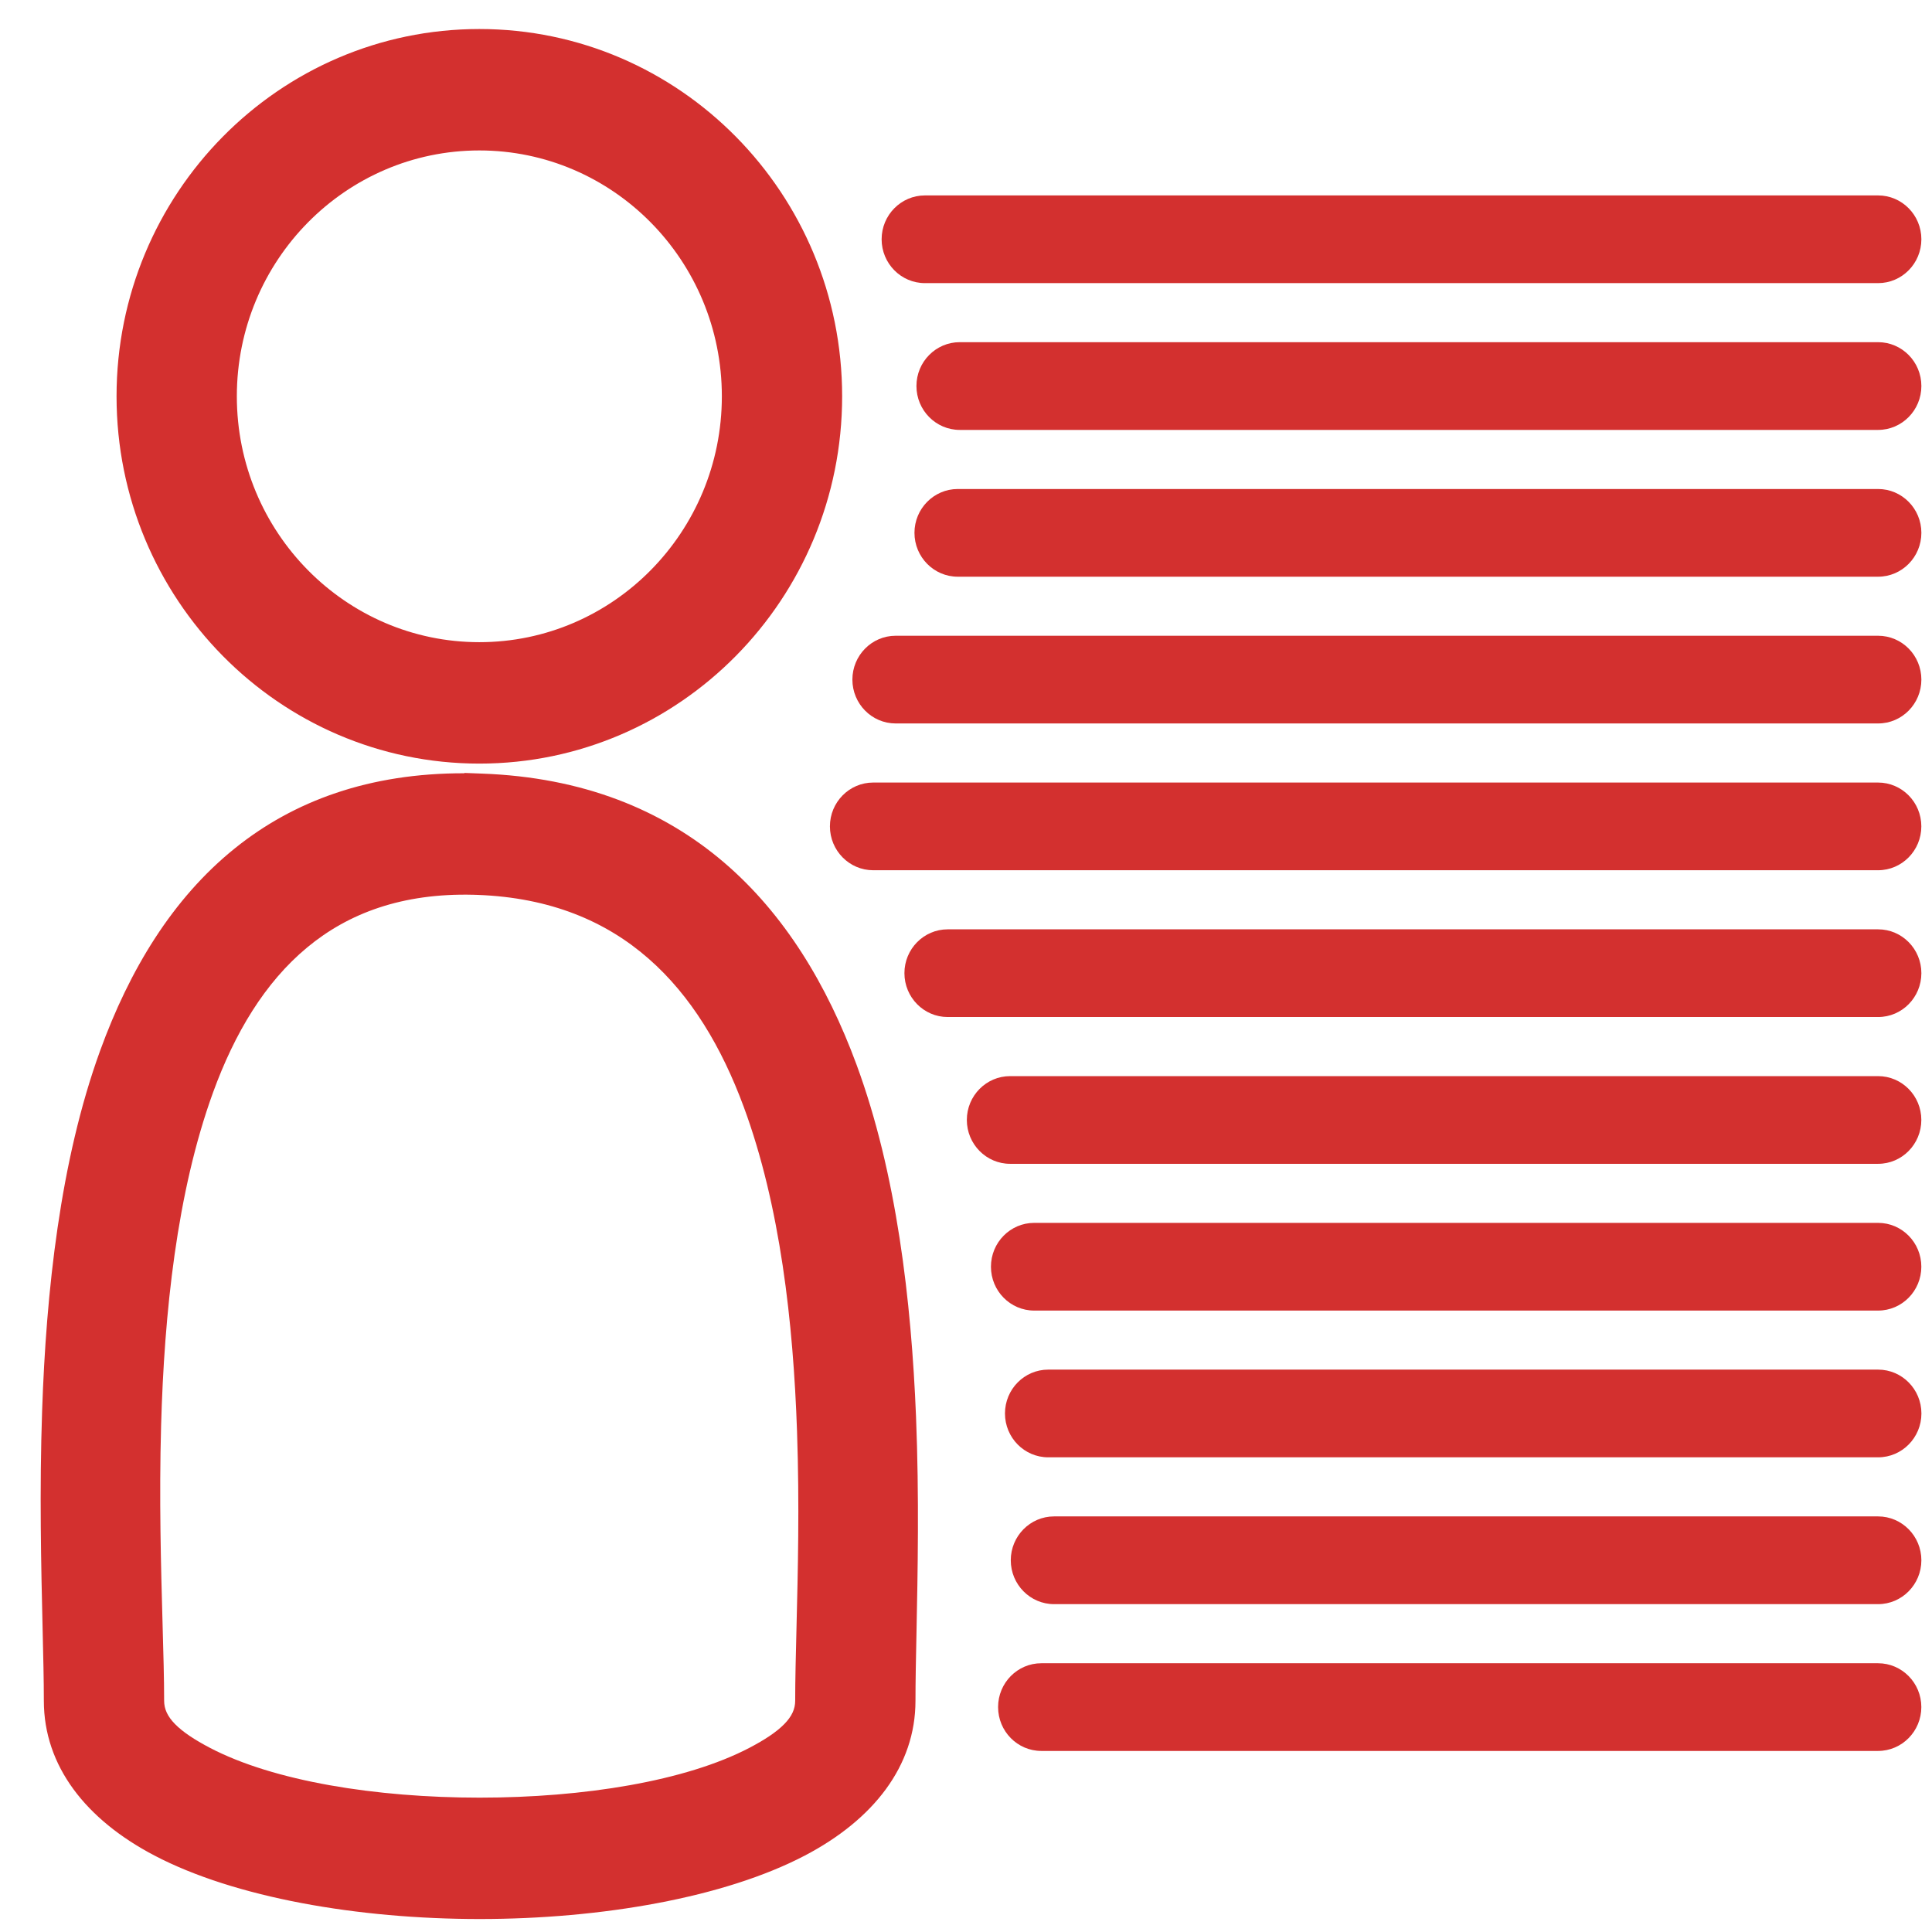 <svg width="46" height="46" viewBox="0 0 46 46" fill="none" xmlns="http://www.w3.org/2000/svg">
<path fill-rule="evenodd" clip-rule="evenodd" d="M11.412 1.093C6.866 1.093 3.176 4.831 3.176 9.435C3.176 14.04 6.866 17.779 11.412 17.779C15.958 17.779 19.648 14.04 19.648 9.435C19.648 4.831 15.958 1.093 11.412 1.093V1.093ZM11.412 3.18C14.82 3.18 17.587 5.983 17.587 9.435C17.587 12.888 14.82 15.691 11.412 15.691C8.004 15.691 5.237 12.888 5.237 9.435C5.237 5.983 8.004 3.18 11.412 3.18V3.18Z" fill="#D3302F"/>
<path fill-rule="evenodd" clip-rule="evenodd" d="M2.775 9.436C2.775 4.615 6.64 0.691 11.413 0.691C16.186 0.691 20.051 4.614 20.051 9.436C20.051 14.257 16.186 18.181 11.413 18.181C6.64 18.181 2.775 14.257 2.775 9.436ZM11.413 1.494C7.093 1.494 3.578 5.048 3.578 9.436C3.578 13.824 7.093 17.378 11.413 17.378C15.732 17.378 19.248 13.824 19.248 9.436C19.248 5.048 15.732 1.494 11.413 1.494ZM11.413 3.582C8.231 3.582 5.639 6.2 5.639 9.436C5.639 12.672 8.231 15.29 11.413 15.29C14.595 15.29 17.187 12.672 17.187 9.436C17.187 6.2 14.595 3.582 11.413 3.582ZM4.836 9.436C4.836 5.767 7.778 2.779 11.413 2.779C15.048 2.779 17.99 5.766 17.99 9.436C17.99 13.105 15.048 16.093 11.413 16.093C7.778 16.093 4.836 13.105 4.836 9.436Z" fill="#D3302F"/>
<path fill-rule="evenodd" clip-rule="evenodd" d="M11.458 18.82C6.714 18.646 4.126 21.395 2.759 25.159C0.897 30.291 1.446 37.423 1.446 40.495C1.446 41.85 2.313 43.011 3.863 43.824C5.696 44.784 8.556 45.29 11.421 45.29C14.285 45.29 17.145 44.784 18.979 43.824C20.528 43.011 21.396 41.85 21.396 40.495C21.396 37.42 21.89 30.563 20.015 25.483C18.651 21.789 16.098 18.989 11.458 18.82V18.82ZM11.384 20.906C15.041 21.039 17.009 23.303 18.085 26.215C19.868 31.045 19.334 37.571 19.334 40.495C19.334 41.145 18.773 41.58 18.031 41.969C16.43 42.808 13.922 43.203 11.421 43.203C8.919 43.203 6.412 42.808 4.81 41.969C4.068 41.58 3.507 41.145 3.507 40.495C3.507 37.568 2.919 30.767 4.694 25.878C5.752 22.964 7.71 20.771 11.384 20.905L11.384 20.906Z" fill="#D3302F"/>
<path fill-rule="evenodd" clip-rule="evenodd" d="M11.057 18.403L11.473 18.419C13.877 18.506 15.763 19.279 17.226 20.524C18.682 21.765 19.694 23.454 20.392 25.344C21.351 27.942 21.698 30.976 21.81 33.724C21.887 35.642 21.85 37.451 21.821 38.882C21.808 39.497 21.797 40.042 21.797 40.495C21.797 42.05 20.795 43.325 19.165 44.179L19.165 44.179C17.25 45.182 14.317 45.691 11.421 45.691C8.525 45.691 5.591 45.182 3.677 44.179L3.677 44.179C2.046 43.325 1.044 42.05 1.044 40.495C1.044 40.017 1.03 39.428 1.014 38.756C0.98 37.318 0.937 35.502 1.003 33.586C1.099 30.764 1.429 27.648 2.382 25.022L2.382 25.022C3.081 23.096 4.104 21.396 5.59 20.2C6.998 19.066 8.795 18.407 11.057 18.411V18.403ZM11.489 19.223L11.444 19.221C9.158 19.137 7.422 19.756 6.094 20.825C4.758 21.901 3.804 23.457 3.136 25.296M11.489 19.223C13.703 19.312 15.398 20.023 16.705 21.135C18.026 22.261 18.972 23.818 19.638 25.622L19.638 25.622C20.554 28.103 20.897 31.038 21.007 33.757C21.084 35.65 21.048 37.407 21.019 38.83C21.006 39.456 20.994 40.017 20.994 40.495C20.994 41.65 20.262 42.697 18.792 43.468C17.04 44.386 14.253 44.888 11.421 44.888C8.588 44.888 5.801 44.386 4.05 43.468C2.58 42.697 1.847 41.65 1.847 40.495C1.847 39.986 1.833 39.378 1.816 38.694C1.782 37.268 1.741 35.509 1.805 33.613C1.9 30.819 2.227 27.803 3.136 25.296M7.314 22.558C6.306 23.393 5.586 24.599 5.071 26.015L5.071 26.015C4.206 28.399 3.911 31.27 3.836 33.934C3.787 35.684 3.833 37.303 3.87 38.636C3.89 39.344 3.908 39.972 3.908 40.495C3.908 40.689 3.987 40.865 4.167 41.049C4.356 41.242 4.637 41.425 4.996 41.614C6.513 42.408 8.943 42.801 11.421 42.801C13.898 42.801 16.328 42.408 17.845 41.614C18.205 41.425 18.485 41.242 18.674 41.049C18.854 40.865 18.933 40.689 18.933 40.495C18.933 40.001 18.948 39.417 18.964 38.764C18.997 37.438 19.037 35.824 18.977 34.083C18.888 31.497 18.578 28.709 17.708 26.354C17.185 24.938 16.456 23.709 15.438 22.821C14.428 21.938 13.111 21.371 11.369 21.307L11.272 21.304C9.574 21.261 8.294 21.745 7.314 22.558ZM6.802 21.939C7.965 20.976 9.471 20.434 11.398 20.504L11.727 20.516L11.728 20.523C13.487 20.649 14.877 21.264 15.967 22.216C17.117 23.221 17.909 24.58 18.462 26.076L18.462 26.076C19.375 28.551 19.69 31.44 19.78 34.056C19.84 35.817 19.799 37.489 19.766 38.829C19.75 39.47 19.736 40.034 19.736 40.495C19.736 40.951 19.534 41.318 19.248 41.61C18.971 41.895 18.6 42.124 18.218 42.325L18.218 42.325C16.531 43.209 13.947 43.604 11.421 43.604C8.894 43.604 6.31 43.209 4.624 42.325L4.623 42.325C4.241 42.124 3.871 41.895 3.593 41.61C3.307 41.318 3.105 40.951 3.105 40.495C3.105 40.013 3.088 39.407 3.069 38.712C3.031 37.362 2.984 35.676 3.033 33.911C3.109 31.221 3.407 28.247 4.317 25.742C4.86 24.244 5.647 22.896 6.802 21.939Z" fill="#D3302F"/>
<path fill-rule="evenodd" clip-rule="evenodd" d="M21.325 17.225H44.717C45.286 17.225 45.747 16.757 45.747 16.181C45.747 15.605 45.286 15.137 44.717 15.137H21.325C20.757 15.137 20.295 15.605 20.295 16.181C20.295 16.757 20.757 17.225 21.325 17.225V17.225Z" fill="#D3302F"/>
<path fill-rule="evenodd" clip-rule="evenodd" d="M24.624 31.204H44.716C45.285 31.204 45.746 30.736 45.746 30.16C45.746 29.584 45.285 29.116 44.716 29.116H24.624C24.055 29.116 23.594 29.584 23.594 30.16C23.594 30.736 24.055 31.204 24.624 31.204Z" fill="#D3302F"/>
<path fill-rule="evenodd" clip-rule="evenodd" d="M22.851 10.236H44.716C45.285 10.236 45.747 9.767 45.747 9.191C45.747 8.615 45.285 8.147 44.716 8.147H22.851C22.282 8.147 21.82 8.615 21.82 9.191C21.82 9.767 22.282 10.236 22.851 10.236V10.236Z" fill="#D3302F"/>
<path fill-rule="evenodd" clip-rule="evenodd" d="M22.564 24.215H44.717C45.286 24.215 45.747 23.747 45.747 23.17C45.747 22.595 45.286 22.127 44.717 22.127H22.564C21.996 22.127 21.534 22.595 21.534 23.17C21.534 23.747 21.996 24.215 22.564 24.215V24.215Z" fill="#D3302F"/>
<path fill-rule="evenodd" clip-rule="evenodd" d="M25.097 38.194H44.716C45.285 38.194 45.747 37.725 45.747 37.149C45.747 36.574 45.285 36.105 44.716 36.105H25.097C24.528 36.105 24.066 36.574 24.066 37.149C24.066 37.725 24.528 38.194 25.097 38.194V38.194Z" fill="#D3302F"/>
<path fill-rule="evenodd" clip-rule="evenodd" d="M22.022 6.741H44.717C45.285 6.741 45.747 6.273 45.747 5.697C45.747 5.121 45.285 4.653 44.717 4.653H22.022C21.453 4.653 20.991 5.121 20.991 5.697C20.991 6.273 21.453 6.741 22.022 6.741V6.741Z" fill="#D3302F"/>
<path fill-rule="evenodd" clip-rule="evenodd" d="M20.79 20.72H44.715C45.284 20.72 45.746 20.252 45.746 19.675C45.746 19.1 45.284 18.632 44.715 18.632H20.79C20.222 18.632 19.76 19.1 19.76 19.675C19.76 20.252 20.222 20.72 20.79 20.72V20.72Z" fill="#D3302F"/>
<path fill-rule="evenodd" clip-rule="evenodd" d="M24.958 34.698H44.717C45.286 34.698 45.748 34.23 45.748 33.654C45.748 33.078 45.286 32.61 44.717 32.61H24.958C24.389 32.61 23.928 33.078 23.928 33.654C23.928 34.23 24.389 34.698 24.958 34.698V34.698Z" fill="#D3302F"/>
<path fill-rule="evenodd" clip-rule="evenodd" d="M22.804 13.731H44.716C45.285 13.731 45.747 13.263 45.747 12.686C45.747 12.111 45.285 11.643 44.716 11.643H22.804C22.235 11.643 21.773 12.111 21.773 12.686C21.773 13.263 22.235 13.731 22.804 13.731V13.731Z" fill="#D3302F"/>
<path fill-rule="evenodd" clip-rule="evenodd" d="M24.051 27.71H44.716C45.285 27.71 45.746 27.242 45.746 26.665C45.746 26.09 45.285 25.622 44.716 25.622H24.051C23.482 25.622 23.02 26.09 23.02 26.665C23.02 27.242 23.482 27.71 24.051 27.71V27.71Z" fill="#D3302F"/>
<path fill-rule="evenodd" clip-rule="evenodd" d="M24.794 41.689H44.715C45.284 41.689 45.746 41.221 45.746 40.644C45.746 40.069 45.284 39.601 44.715 39.601H24.794C24.225 39.601 23.764 40.069 23.764 40.644C23.764 41.221 24.225 41.689 24.794 41.689V41.689Z" fill="#D3302F"/>
</svg>
